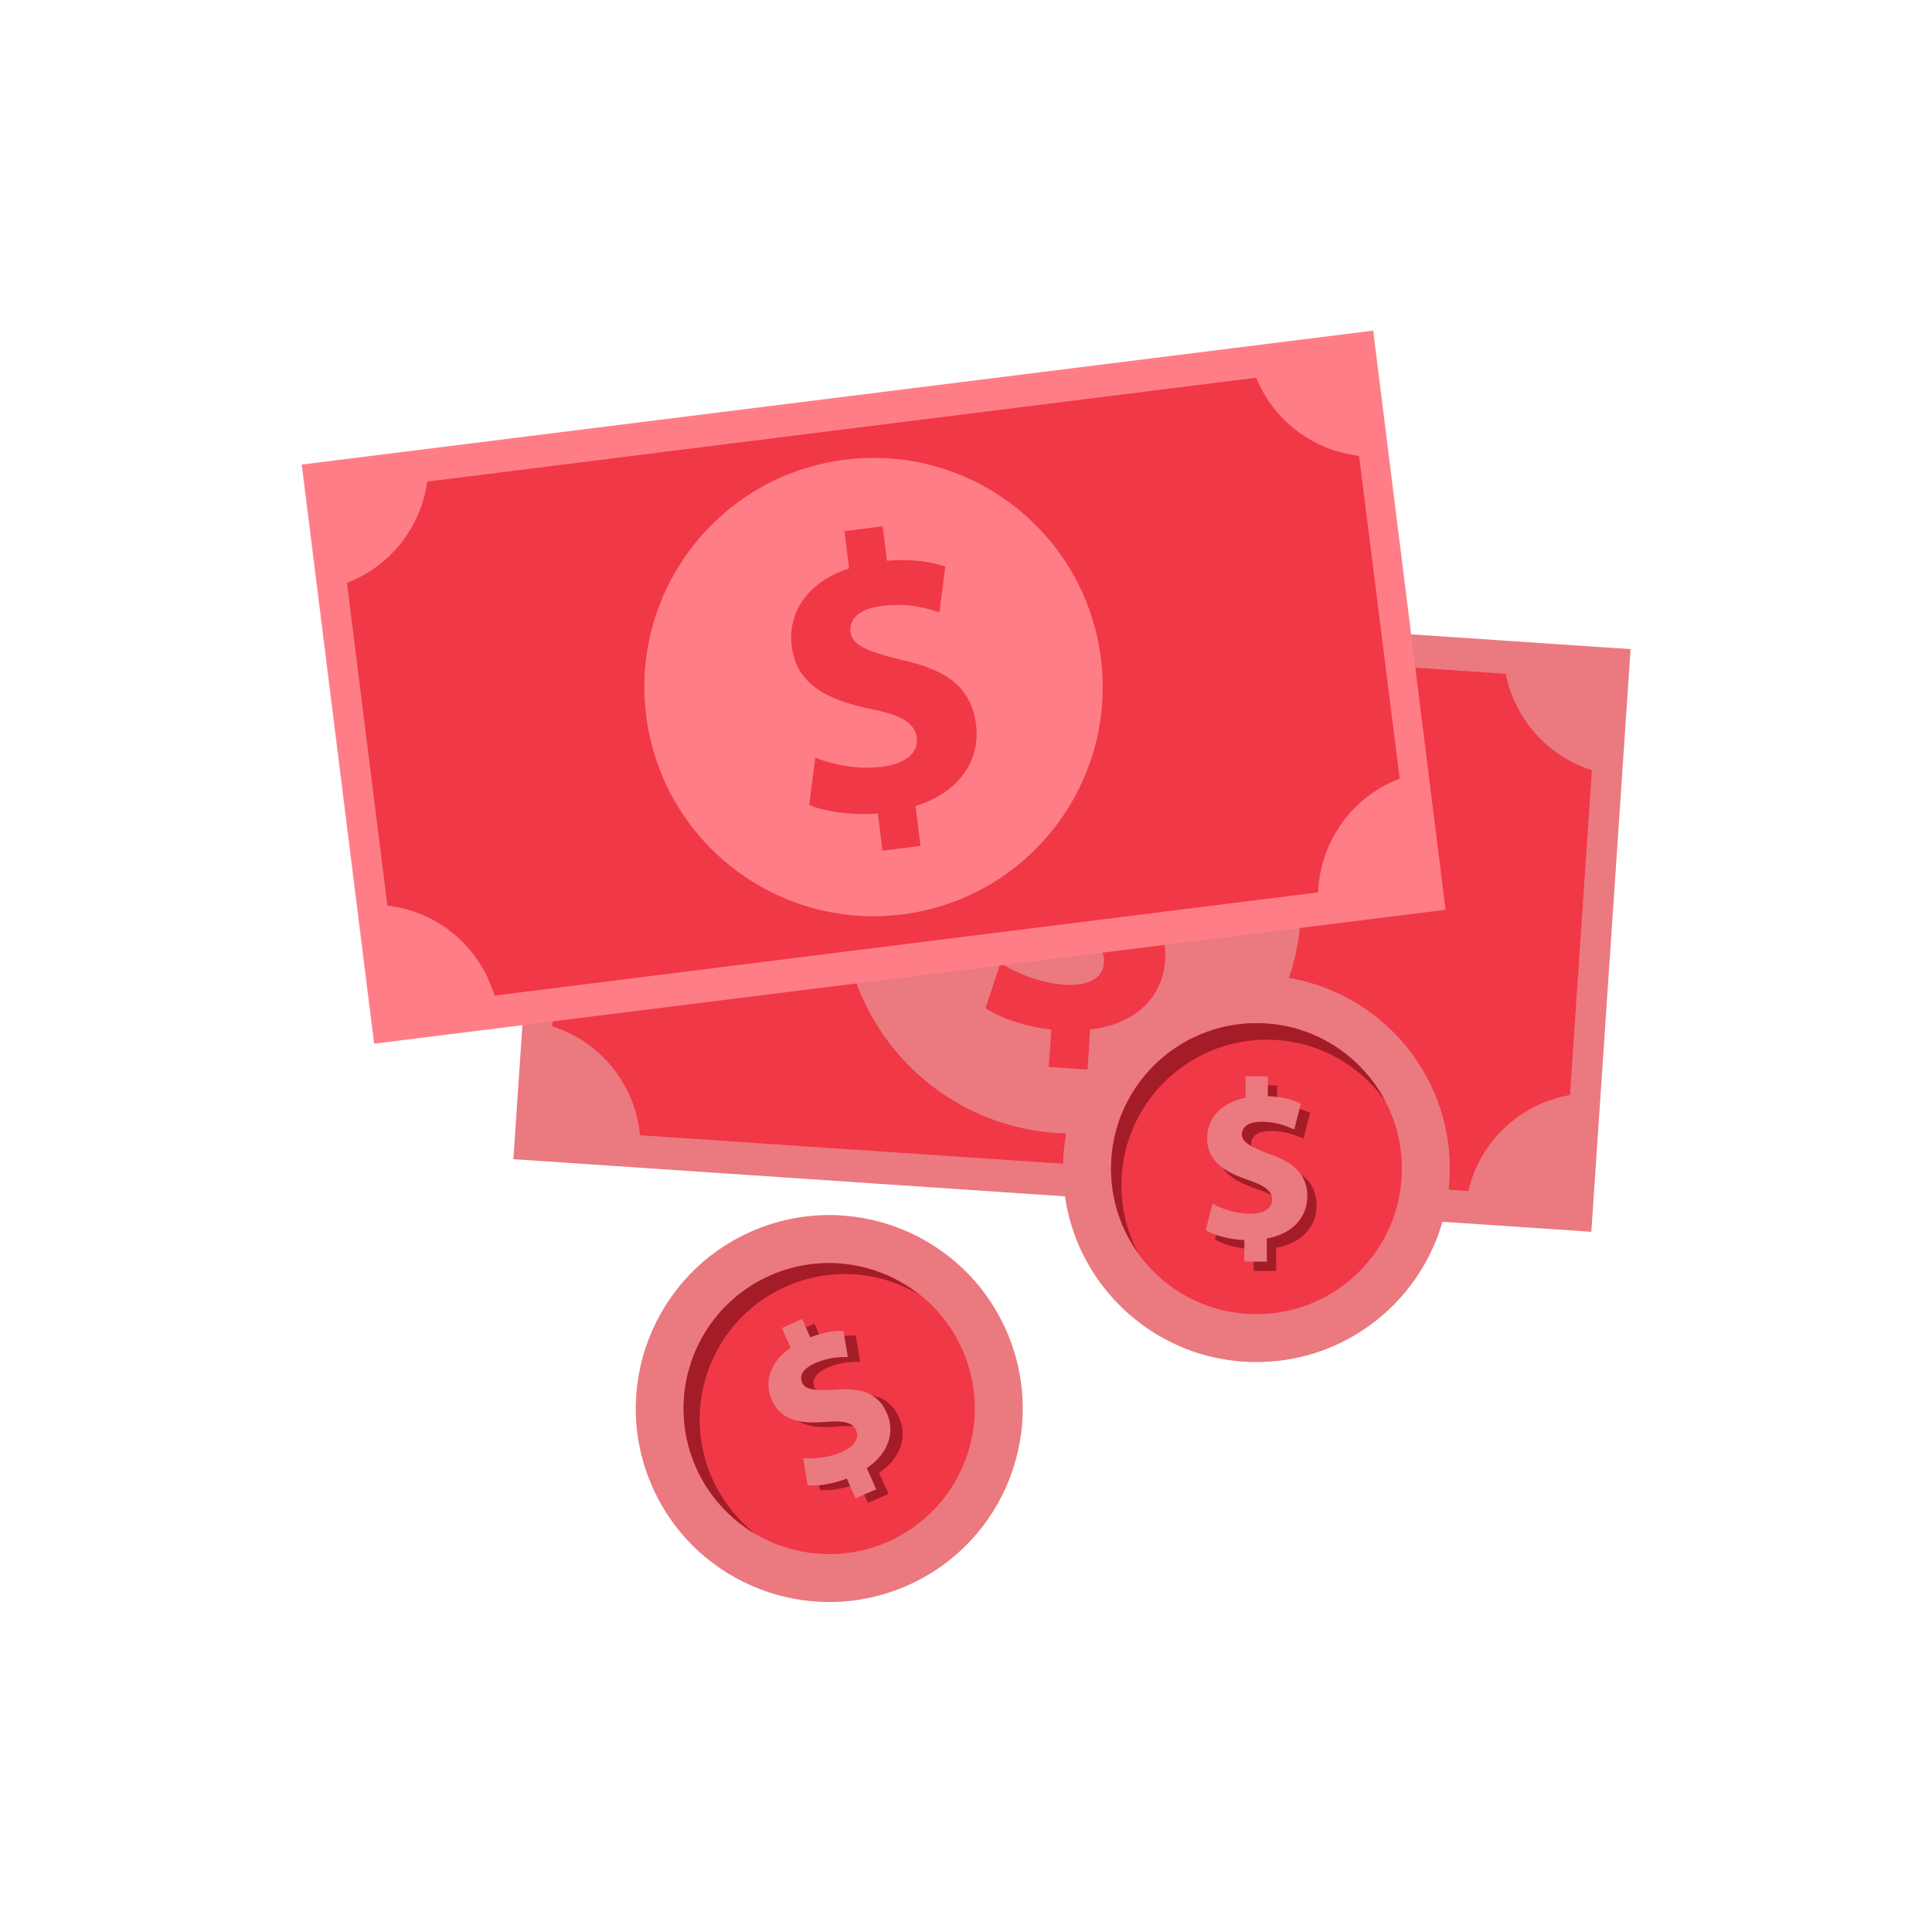 <svg version="1.1" id="Layer_1" xmlns="http://www.w3.org/2000/svg" x="0px" y="0px" viewBox="0 0 960 960" style="enable-background:new 0 0 960 960;" xml:space="preserve">
<style type="text/css">
	.st0{fill:#eb7980;}
	.st1{fill:#f03847;}
	.st2{fill:#ff7d87;}
	.st3{fill:#f03847;}
	.st4{fill:#eb7980;}
	.st5{fill:#f03847;}
	.st6{fill:#a31c28;}
</style>
<g>
	<g>
		
			<rect x="387.5" y="181.1" transform="matrix(6.722900e-02 -0.998 0.998 6.722900e-02 48.308 950.542)" class="st0" width="290.1" height="536.7" fill="#000000"/>
		<path class="st1" d="M791,382.7c-21.9-6.9-38.4-25.4-42.8-47.9L334,306.9c-7.4,21.7-26.1,37.8-48.8,41.7L274.4,510    c23.9,7.5,41.3,28.8,43.6,54.1l411.6,27.7c5.7-24.7,25.8-43.4,50.5-47.7L791,382.7z" fill="#000000"/>
		
			<ellipse transform="matrix(6.722900e-02 -0.998 0.998 6.722900e-02 48.265 950.525)" class="st0" cx="532.5" cy="449.4" rx="113.9" ry="113.9" fill="#000000"/>
		<g>
			<path class="st1" d="M521.1,530.2l1.3-18.6c-13.1-1.5-25.5-5.8-32.7-10.6l7.4-22.5c7.9,5,19.2,9.9,31.9,10.8     c11.1,0.8,19.1-3,19.6-10.9c0.5-7.4-5.4-12.5-19.6-18.4c-20.4-8.4-34-19.2-32.8-38.1c1.2-17.2,14.2-29.9,35.4-32.6l1.3-18.6     l19.2,1.3l-1.2,17.2c13.1,1.5,21.7,4.8,27.9,8.4l-7.2,21.7c-4.9-2.5-13.6-7.6-27.7-8.5c-12.7-0.9-17.2,4.3-17.5,9.8     c-0.4,6.4,6.1,11,22.3,18.4c22.7,9.8,31.4,21.2,30.2,38.7c-1.2,17.4-14.5,31.4-37.2,33.8l-1.3,19.9L521.1,530.2z" fill="#000000"/>
		</g>
	</g>
	<g>
		
			<rect x="166" y="196.3" transform="matrix(0.992 -0.124 0.124 0.992 -39.089 56.686)" class="st2" width="536.7" height="290.1" fill="#000000"/>
		<path class="st3" d="M675.3,226.5c-22.8-2.6-42.5-17.6-51.1-38.8l-411.9,51.6c-3.1,22.7-18.4,42.1-39.9,50.3L192.5,450    c24.9,2.8,46,20.4,53.2,44.7L655,443.4c0.9-25.3,17-47.6,40.5-56.5L675.3,226.5z" fill="#000000"/>
		
			<ellipse transform="matrix(0.992 -0.124 0.124 0.992 -39.084 56.678)" class="st2" cx="434.3" cy="341.3" rx="113.9" ry="113.9" fill="#000000"/>
		<g>
			<path class="st3" d="M438.5,422.7l-2.3-18.5c-13.1,1-26.2-0.9-34.1-4.2l3-23.5c8.7,3.4,20.7,6.1,33.3,4.5     c11.1-1.4,18.1-6.6,17.1-14.4c-0.9-7.4-7.7-11.3-22.7-14.3c-21.7-4.4-37.1-12.3-39.4-31.2c-2.1-17.1,8.2-32,28.5-38.7l-2.3-18.5     l19-2.4l2.1,17.1c13.1-1,22.2,0.6,29,2.9l-2.9,22.7c-5.3-1.5-14.8-4.9-28.8-3.1c-12.6,1.6-16,7.5-15.4,13     c0.8,6.4,8.1,9.6,25.4,13.8c24.2,5.3,34.8,14.8,37,32.3c2.2,17.3-8.2,33.6-30.1,40.3l2.5,19.8L438.5,422.7z" fill="#000000"/>
		</g>
	</g>
	<g>
		
			<ellipse transform="matrix(0.915 -0.404 0.404 0.915 -247.554 225.989)" class="st4" cx="411.9" cy="699.8" rx="96.1" ry="96.1" fill="#000000"/>
		
			<ellipse transform="matrix(0.915 -0.404 0.404 0.915 -247.554 225.989)" class="st5" cx="411.9" cy="699.8" rx="72.3" ry="72.3" fill="#000000"/>
		<path class="st6" d="M353.8,734.5c-16.1-36.5,0.4-79.2,36.9-95.3c22.2-9.8,46.6-7.5,65.9,4c-20.3-16-48.6-20.6-73.9-9.4    c-36.5,16.1-53,58.8-36.9,95.3c6.3,14.3,16.8,25.5,29.3,33C366.2,754.9,358.8,745.6,353.8,734.5z" fill="#000000"/>
		<g>
			<path class="st6" d="M431.2,746.8l-4.3-9.8c-7.1,2.7-14.6,3.9-19.5,3.3l-2.2-13.5c5.4,0.5,12.5-0.1,19.2-3     c5.9-2.6,8.9-6.7,7.1-10.8c-1.7-3.9-6.1-4.9-14.9-4.2c-12.7,1.2-22.5-0.7-27-10.7c-4-9.1-0.8-19.1,9.3-26.1l-4.3-9.8l10.1-4.5     l4,9.1c7.1-2.7,12.4-3.4,16.5-3.2l2.2,13c-3.2,0.1-9-0.2-16.4,3.1c-6.7,3-7.6,6.8-6.3,9.7c1.5,3.4,6.1,4,16.3,3.4     c14.2-1.1,21.7,2.4,25.8,11.7c4.1,9.2,1,19.9-10,27.3l4.7,10.5L431.2,746.8z" fill="#000000"/>
		</g>
		<g>
			<path class="st4" d="M425.1,744.5l-4.3-9.8c-7.1,2.7-14.6,3.9-19.5,3.3l-2.2-13.5c5.4,0.5,12.5-0.1,19.2-3     c5.9-2.6,8.9-6.7,7.1-10.8c-1.7-3.9-6.1-4.9-14.9-4.2c-12.7,1.2-22.5-0.7-27-10.7c-4-9.1-0.8-19.1,9.3-26.1l-4.3-9.8l10.1-4.5     l4,9.1c7.1-2.7,12.4-3.4,16.5-3.2l2.2,13c-3.2,0.1-9-0.2-16.4,3.1c-6.7,3-7.6,6.8-6.3,9.7c1.5,3.4,6.1,4,16.3,3.4     c14.2-1.1,21.7,2.4,25.8,11.7c4.1,9.2,1,19.9-10,27.3l4.7,10.5L425.1,744.5z" fill="#000000"/>
		</g>
	</g>
	<g>
		<circle class="st4" cx="624.3" cy="580.7" r="96.1" fill="#000000"/>
		<circle class="st5" cx="624.3" cy="580.7" r="72.3" fill="#000000"/>
		<path class="st6" d="M557.2,588.9c0-39.9,32.4-72.3,72.3-72.3c24.2,0,45.6,12,58.7,30.3c-12.1-22.9-36.2-38.5-63.8-38.5    c-39.9,0-72.3,32.4-72.3,72.3c0,15.7,5,30.2,13.5,42C560.2,612.7,557.2,601.2,557.2,588.9z" fill="#000000"/>
		<g>
			<path class="st6" d="M622.9,631.5v-10.7c-7.6-0.3-14.9-2.4-19.2-4.9l3.4-13.2c4.7,2.6,11.4,5,18.8,5c6.4,0,10.8-2.5,10.8-7     c0-4.3-3.6-7-12-9.8c-12.1-4.1-20.3-9.7-20.3-20.7c0-9.9,7-17.7,19.1-20.1v-10.7h11.1v9.9c7.6,0.3,12.7,1.9,16.4,3.7l-3.3,12.8     c-2.9-1.2-8.1-3.8-16.3-3.8c-7.3,0-9.7,3.2-9.7,6.3c0,3.7,4,6.1,13.6,9.7c13.4,4.7,18.9,11,18.9,21.1s-7.1,18.6-20.1,20.9v11.5     H622.9z" fill="#000000"/>
		</g>
		<g>
			<path class="st4" d="M618.3,626.9v-10.7c-7.6-0.3-14.9-2.4-19.2-4.9l3.4-13.2c4.7,2.6,11.4,5,18.8,5c6.4,0,10.8-2.5,10.8-7     c0-4.3-3.6-7-12-9.8c-12.1-4.1-20.3-9.7-20.3-20.7c0-9.9,7-17.7,19.1-20.1v-10.7H630v9.9c7.6,0.3,12.7,1.9,16.4,3.7l-3.3,12.8     c-2.9-1.2-8.1-3.8-16.3-3.8c-7.3,0-9.7,3.2-9.7,6.3c0,3.7,4,6.1,13.6,9.7c13.4,4.7,18.9,11,18.9,21.1s-7.1,18.6-20.1,20.9v11.5     H618.3z" fill="#000000"/>
		</g>
	</g>
</g>
</svg>